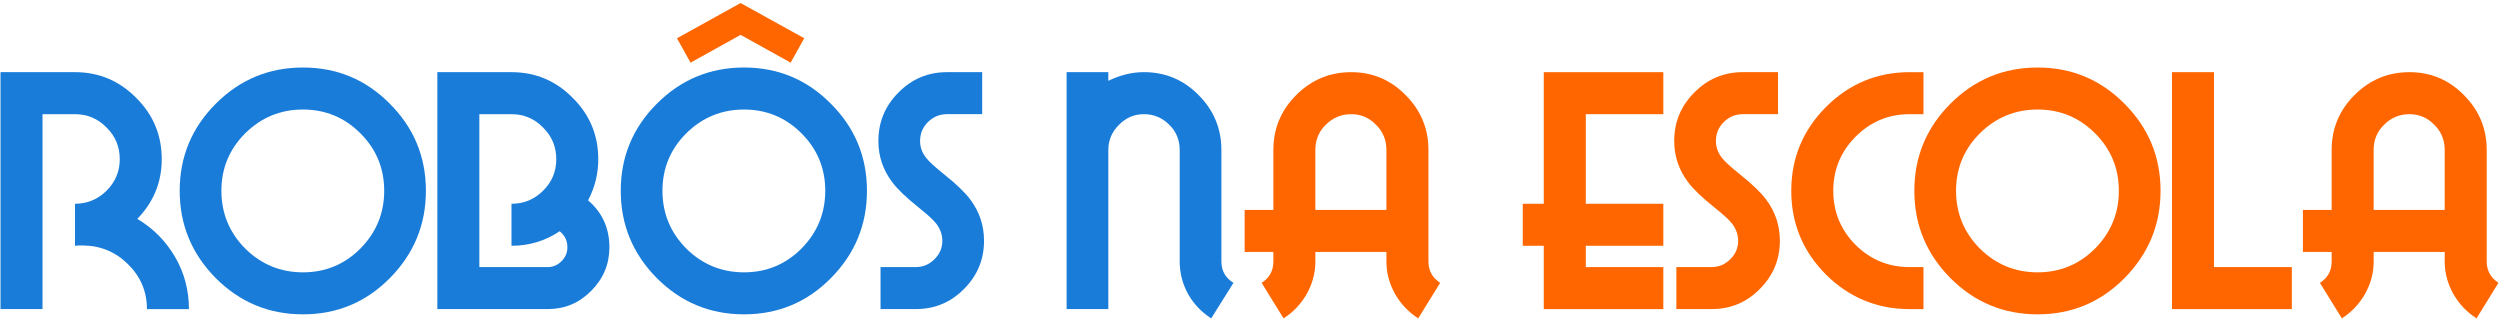 <?xml version="1.0" encoding="UTF-8" standalone="no"?>
<!-- Created with Inkscape (http://www.inkscape.org/) -->

<svg
   xmlns:dc="http://purl.org/dc/elements/1.1/"
   xmlns:cc="http://creativecommons.org/ns#"
   xmlns:rdf="http://www.w3.org/1999/02/22-rdf-syntax-ns#"
   xmlns:svg="http://www.w3.org/2000/svg"
   xmlns="http://www.w3.org/2000/svg"
   xmlns:sodipodi="http://sodipodi.sourceforge.net/DTD/sodipodi-0.dtd"
   xmlns:inkscape="http://www.inkscape.org/namespaces/inkscape"
   width="777px"
   height="100px"
   viewBox="0 0 777 100"
   version="1.1"
   id="SVGRoot"
   inkscape:version="0.92.1 r15371"
   sodipodi:docname="textosvg.svg">
  <sodipodi:namedview
     id="base"
     pagecolor="#ffffff"
     bordercolor="#666666"
     borderopacity="1.0"
     inkscape:pageopacity="0.0"
     inkscape:pageshadow="2"
     inkscape:zoom="1.3178893"
     inkscape:cx="394.02971"
     inkscape:cy="50"
     inkscape:document-units="px"
     inkscape:current-layer="layer1"
     showgrid="false"
     inkscape:window-width="1366"
     inkscape:window-height="707"
     inkscape:window-x="0"
     inkscape:window-y="27"
     inkscape:window-maximized="1" />
  <defs
     id="defs1199" />
  <g
     id="layer1"
     inkscape:groupmode="layer"
     inkscape:label="Camada 1">
    <g
       transform="matrix(3.78,0,0,3.78,-10.778,-154.002)"
       id="g1082">
      <path
         d="m 18.387,66.156 h -3.454 q 0,-2.159 -1.549,-3.683 -1.524,-1.524 -3.708,-1.549 -0.102,0 -0.33,0 -0.229,0.025 -0.33,0.025 v -3.454 q 1.499,0 2.591,-1.067 1.092,-1.092 1.092,-2.591 0,-1.549 -1.092,-2.616 -1.067,-1.092 -2.591,-1.092 H 6.347 v 16.027 h -3.454 v -19.482 h 6.121 q 2.946,0 5.029,2.108 2.108,2.083 2.108,5.055 0,2.819 -2.007,4.902 1.956,1.168 3.099,3.124 1.143,1.956 1.143,4.293 z"
         style="font-style:normal;font-variant:normal;font-weight:normal;font-stretch:normal;font-size:96px;line-height:1.25;font-family:LakeWobegonNF;-inkscape-font-specification:LakeWobegonNF;letter-spacing:0px;word-spacing:0px;fill:#197cd9;fill-opacity:1;stroke:none;stroke-width:0.265"
         id="path903"
         inkscape:connector-curvature="0" />
      <path
         d="m 37.87,56.427 q 0,4.191 -2.972,7.188 -2.946,2.972 -7.137,2.972 -4.191,0 -7.163,-2.972 -2.972,-2.997 -2.972,-7.188 0,-4.191 2.972,-7.163 2.972,-2.972 7.163,-2.972 4.191,0 7.137,2.972 2.972,2.972 2.972,7.163 z m -3.429,0 q 0,-2.769 -1.956,-4.724 -1.956,-1.956 -4.724,-1.956 -2.769,0 -4.75,1.956 -1.956,1.956 -1.956,4.724 0,2.769 1.956,4.75 1.981,1.956 4.75,1.956 2.769,0 4.724,-1.956 1.956,-1.981 1.956,-4.75 z"
         style="font-style:normal;font-variant:normal;font-weight:normal;font-stretch:normal;font-size:96px;line-height:1.25;font-family:LakeWobegonNF;-inkscape-font-specification:LakeWobegonNF;letter-spacing:0px;word-spacing:0px;fill:#197cd9;fill-opacity:1;stroke:none;stroke-width:0.265"
         id="path905"
         inkscape:connector-curvature="0" />
      <path
         d="m 52.958,61.076 q 0,2.083 -1.499,3.581 -1.473,1.499 -3.581,1.499 h -9.068 v -19.482 h 6.096 q 2.946,0 5.029,2.108 2.108,2.083 2.108,5.055 0,1.778 -0.838,3.378 1.753,1.499 1.753,3.861 z m -3.454,0 q 0,-0.813 -0.635,-1.321 -1.778,1.194 -3.962,1.194 v -3.454 q 1.524,0 2.591,-1.067 1.092,-1.067 1.092,-2.591 0,-1.549 -1.092,-2.616 -1.067,-1.092 -2.591,-1.092 h -2.642 v 12.573 h 5.613 q 0.66,0 1.143,-0.483 0.483,-0.483 0.483,-1.143 z"
         style="font-style:normal;font-variant:normal;font-weight:normal;font-stretch:normal;font-size:96px;line-height:1.25;font-family:LakeWobegonNF;-inkscape-font-specification:LakeWobegonNF;letter-spacing:0px;word-spacing:0px;fill:#197cd9;fill-opacity:1;stroke:none;stroke-width:0.265"
         id="path907"
         inkscape:connector-curvature="0" />
      <path
         d="m 74.135,56.427 q 0,4.191 -2.972,7.188 -2.946,2.972 -7.137,2.972 -4.191,0 -7.163,-2.972 -2.972,-2.997 -2.972,-7.188 0,-4.191 2.972,-7.163 2.972,-2.972 7.163,-2.972 4.191,0 7.137,2.972 2.972,2.972 2.972,7.163 z m -3.429,0 q 0,-2.769 -1.956,-4.724 -1.956,-1.956 -4.724,-1.956 -2.769,0 -4.75,1.956 -1.956,1.956 -1.956,4.724 0,2.769 1.956,4.75 1.981,1.956 4.75,1.956 2.769,0 4.724,-1.956 1.956,-1.981 1.956,-4.75 z"
         style="font-style:normal;font-variant:normal;font-weight:normal;font-stretch:normal;font-size:96px;line-height:1.25;font-family:LakeWobegonNF;-inkscape-font-specification:LakeWobegonNF;letter-spacing:0px;word-spacing:0px;fill:#197cd9;fill-opacity:1;stroke:none;stroke-width:0.265"
         id="path909"
         inkscape:connector-curvature="0" />
      <path
         d="m 83.761,60.542 q 0,2.311 -1.651,3.962 -1.626,1.651 -3.962,1.651 h -2.896 v -3.454 h 2.896 q 0.889,0 1.524,-0.635 0.66,-0.635 0.66,-1.524 0,-0.762 -0.508,-1.422 -0.356,-0.457 -1.473,-1.346 -1.524,-1.219 -2.159,-2.083 -1.118,-1.499 -1.118,-3.353 0,-2.337 1.651,-3.988 1.651,-1.676 3.988,-1.676 h 2.896 v 3.454 h -2.896 q -0.914,0 -1.575,0.66 -0.635,0.635 -0.635,1.549 0,0.762 0.508,1.397 0.356,0.457 1.473,1.346 1.524,1.219 2.159,2.083 1.118,1.499 1.118,3.378 z"
         style="font-style:normal;font-variant:normal;font-weight:normal;font-stretch:normal;font-size:96px;line-height:1.25;font-family:LakeWobegonNF;-inkscape-font-specification:LakeWobegonNF;letter-spacing:0px;word-spacing:0px;fill:#197cd9;fill-opacity:1;stroke:none;stroke-width:0.265"
         id="path911"
         inkscape:connector-curvature="0" />
      <path
         d="m 104.268,63.997 -1.829,2.921 q -1.194,-0.762 -1.905,-2.007 -0.686,-1.27 -0.686,-2.667 v -9.169 q 0,-1.245 -0.864,-2.083 -0.864,-0.864 -2.083,-0.864 -1.194,0 -2.057,0.889 -0.864,0.864 -0.864,2.057 v 13.081 h -3.429 v -19.482 h 3.429 v 0.711 q 1.473,-0.711 2.921,-0.711 2.642,0 4.496,1.88 1.88,1.88 1.88,4.521 v 9.169 q 0,1.143 0.991,1.753 z"
         style="font-style:normal;font-variant:normal;font-weight:normal;font-stretch:normal;font-size:96px;line-height:1.25;font-family:LakeWobegonNF;-inkscape-font-specification:LakeWobegonNF;letter-spacing:0px;word-spacing:0px;fill:#197cd9;fill-opacity:1;stroke:none;stroke-width:0.265"
         id="path913"
         inkscape:connector-curvature="0" />
      <path
         d="m 121.265,63.997 -1.803,2.921 q -1.194,-0.762 -1.905,-2.007 -0.711,-1.27 -0.711,-2.667 v -0.787 h -5.842 v 0.787 q 0,1.397 -0.711,2.667 -0.711,1.245 -1.905,2.007 l -1.803,-2.921 q 0.965,-0.61 0.965,-1.753 v -0.787 h -2.362 v -3.454 h 2.362 v -4.928 q 0,-2.642 1.88,-4.521 1.88,-1.88 4.521,-1.88 2.616,0 4.47,1.88 1.88,1.88 1.88,4.521 v 9.169 q 0,1.118 0.965,1.753 z m -4.42,-5.994 v -4.928 q 0,-1.245 -0.864,-2.083 -0.838,-0.864 -2.032,-0.864 -1.219,0 -2.083,0.864 -0.864,0.838 -0.864,2.083 v 4.928 z"
         style="font-style:normal;font-variant:normal;font-weight:normal;font-stretch:normal;font-size:96px;line-height:1.25;font-family:LakeWobegonNF;-inkscape-font-specification:LakeWobegonNF;letter-spacing:0px;word-spacing:0px;fill:#ff6600;fill-opacity:1;stroke:none;stroke-width:0.265"
         id="path915"
         inkscape:connector-curvature="0" />
      <path
         d="m 139.614,66.156 h -9.83 v -5.207 h -1.727 v -3.454 h 1.727 v -10.82 h 9.83 v 3.454 h -6.375 v 7.366 h 6.375 v 3.454 h -6.375 v 1.753 h 6.375 z"
         style="font-style:normal;font-variant:normal;font-weight:normal;font-stretch:normal;font-size:96px;line-height:1.25;font-family:LakeWobegonNF;-inkscape-font-specification:LakeWobegonNF;letter-spacing:0px;word-spacing:0px;fill:#ff6600;fill-opacity:1;stroke:none;stroke-width:0.265"
         id="path917"
         inkscape:connector-curvature="0" />
      <path
         d="m 149.196,60.542 q 0,2.311 -1.651,3.962 -1.626,1.651 -3.962,1.651 h -2.896 v -3.454 h 2.896 q 0.889,0 1.524,-0.635 0.66,-0.635 0.66,-1.524 0,-0.762 -0.508,-1.422 -0.356,-0.457 -1.473,-1.346 -1.524,-1.219 -2.159,-2.083 -1.118,-1.499 -1.118,-3.353 0,-2.337 1.651,-3.988 1.651,-1.676 3.988,-1.676 h 2.896 v 3.454 h -2.896 q -0.914,0 -1.575,0.66 -0.635,0.635 -0.635,1.549 0,0.762 0.508,1.397 0.356,0.457 1.473,1.346 1.524,1.219 2.159,2.083 1.118,1.499 1.118,3.378 z"
         style="font-style:normal;font-variant:normal;font-weight:normal;font-stretch:normal;font-size:96px;line-height:1.25;font-family:LakeWobegonNF;-inkscape-font-specification:LakeWobegonNF;letter-spacing:0px;word-spacing:0px;fill:#ff6600;fill-opacity:1;stroke:none;stroke-width:0.265"
         id="path919"
         inkscape:connector-curvature="0" />
      <path
         d="m 161.004,66.156 h -1.143 q -4.013,0 -6.883,-2.845 -2.845,-2.87 -2.845,-6.883 0,-4.013 2.845,-6.883 2.87,-2.87 6.883,-2.87 h 1.143 v 3.454 h -1.143 q -2.591,0 -4.445,1.854 -1.829,1.854 -1.829,4.445 0,2.591 1.829,4.445 1.854,1.829 4.445,1.829 h 1.143 z"
         style="font-style:normal;font-variant:normal;font-weight:normal;font-stretch:normal;font-size:96px;line-height:1.25;font-family:LakeWobegonNF;-inkscape-font-specification:LakeWobegonNF;letter-spacing:0px;word-spacing:0px;fill:#ff6600;fill-opacity:1;stroke:none;stroke-width:0.265"
         id="path921"
         inkscape:connector-curvature="0" />
      <path
         d="m 180.497,56.427 q 0,4.191 -2.972,7.188 -2.946,2.972 -7.137,2.972 -4.191,0 -7.163,-2.972 -2.972,-2.997 -2.972,-7.188 0,-4.191 2.972,-7.163 2.972,-2.972 7.163,-2.972 4.191,0 7.137,2.972 2.972,2.972 2.972,7.163 z m -3.429,0 q 0,-2.769 -1.956,-4.724 -1.956,-1.956 -4.724,-1.956 -2.769,0 -4.75,1.956 -1.956,1.956 -1.956,4.724 0,2.769 1.956,4.75 1.981,1.956 4.75,1.956 2.769,0 4.724,-1.956 1.956,-1.981 1.956,-4.75 z"
         style="font-style:normal;font-variant:normal;font-weight:normal;font-stretch:normal;font-size:96px;line-height:1.25;font-family:LakeWobegonNF;-inkscape-font-specification:LakeWobegonNF;letter-spacing:0px;word-spacing:0px;fill:#ff6600;fill-opacity:1;stroke:none;stroke-width:0.265"
         id="path923"
         inkscape:connector-curvature="0" />
      <path
         d="m 191.292,66.156 h -9.855 v -19.482 h 3.454 v 16.027 h 6.401 z"
         style="font-style:normal;font-variant:normal;font-weight:normal;font-stretch:normal;font-size:96px;line-height:1.25;font-family:LakeWobegonNF;-inkscape-font-specification:LakeWobegonNF;letter-spacing:0px;word-spacing:0px;fill:#ff6600;fill-opacity:1;stroke:none;stroke-width:0.265"
         id="path925"
         inkscape:connector-curvature="0" />
      <path
         d="m 208.28,63.997 -1.803,2.921 q -1.194,-0.762 -1.905,-2.007 -0.711,-1.27 -0.711,-2.667 v -0.787 h -5.842 v 0.787 q 0,1.397 -0.711,2.667 -0.711,1.245 -1.905,2.007 l -1.803,-2.921 q 0.965,-0.61 0.965,-1.753 v -0.787 h -2.362 v -3.454 h 2.362 v -4.928 q 0,-2.642 1.88,-4.521 1.88,-1.88 4.521,-1.88 2.616,0 4.47,1.88 1.88,1.88 1.88,4.521 v 9.169 q 0,1.118 0.965,1.753 z m -4.42,-5.994 v -4.928 q 0,-1.245 -0.864,-2.083 -0.838,-0.864 -2.032,-0.864 -1.219,0 -2.083,0.864 -0.864,0.838 -0.864,2.083 v 4.928 z"
         style="font-style:normal;font-variant:normal;font-weight:normal;font-stretch:normal;font-size:96px;line-height:1.25;font-family:LakeWobegonNF;-inkscape-font-specification:LakeWobegonNF;letter-spacing:0px;word-spacing:0px;fill:#ff6600;fill-opacity:1;stroke:none;stroke-width:0.265"
         id="path927"
         inkscape:connector-curvature="0" />
      <path
         inkscape:connector-curvature="0"
         d="m 63.745,40.991 -5.232,2.895 1.117,2.007 4.115,-2.286 4.115,2.286 1.117,-2.007 z m 3.065,5.36 c -0.005,0.006 -0.009,0.011 -0.014,0.017 h 0.022 c 7.41e-4,-0.004 0.001,-0.006 0.002,-0.01 -0.005,-0.002 -0.008,-0.004 -0.01,-0.007 z m 0.767,0.242 c -0.01,0.012 -0.024,0.028 -0.035,0.041 0.017,-1.29e-4 0.034,1.17e-4 0.052,0 -0.006,-0.014 -0.011,-0.027 -0.017,-0.041 z"
         style="font-style:normal;font-variant:normal;font-weight:normal;font-stretch:normal;font-size:96px;line-height:1.25;font-family:LakeWobegonNF;-inkscape-font-specification:LakeWobegonNF;letter-spacing:0px;word-spacing:0px;fill:#ff6600;fill-opacity:1;stroke:none;stroke-width:0.265"
         id="path929" />
    </g>
  </g>
</svg>
